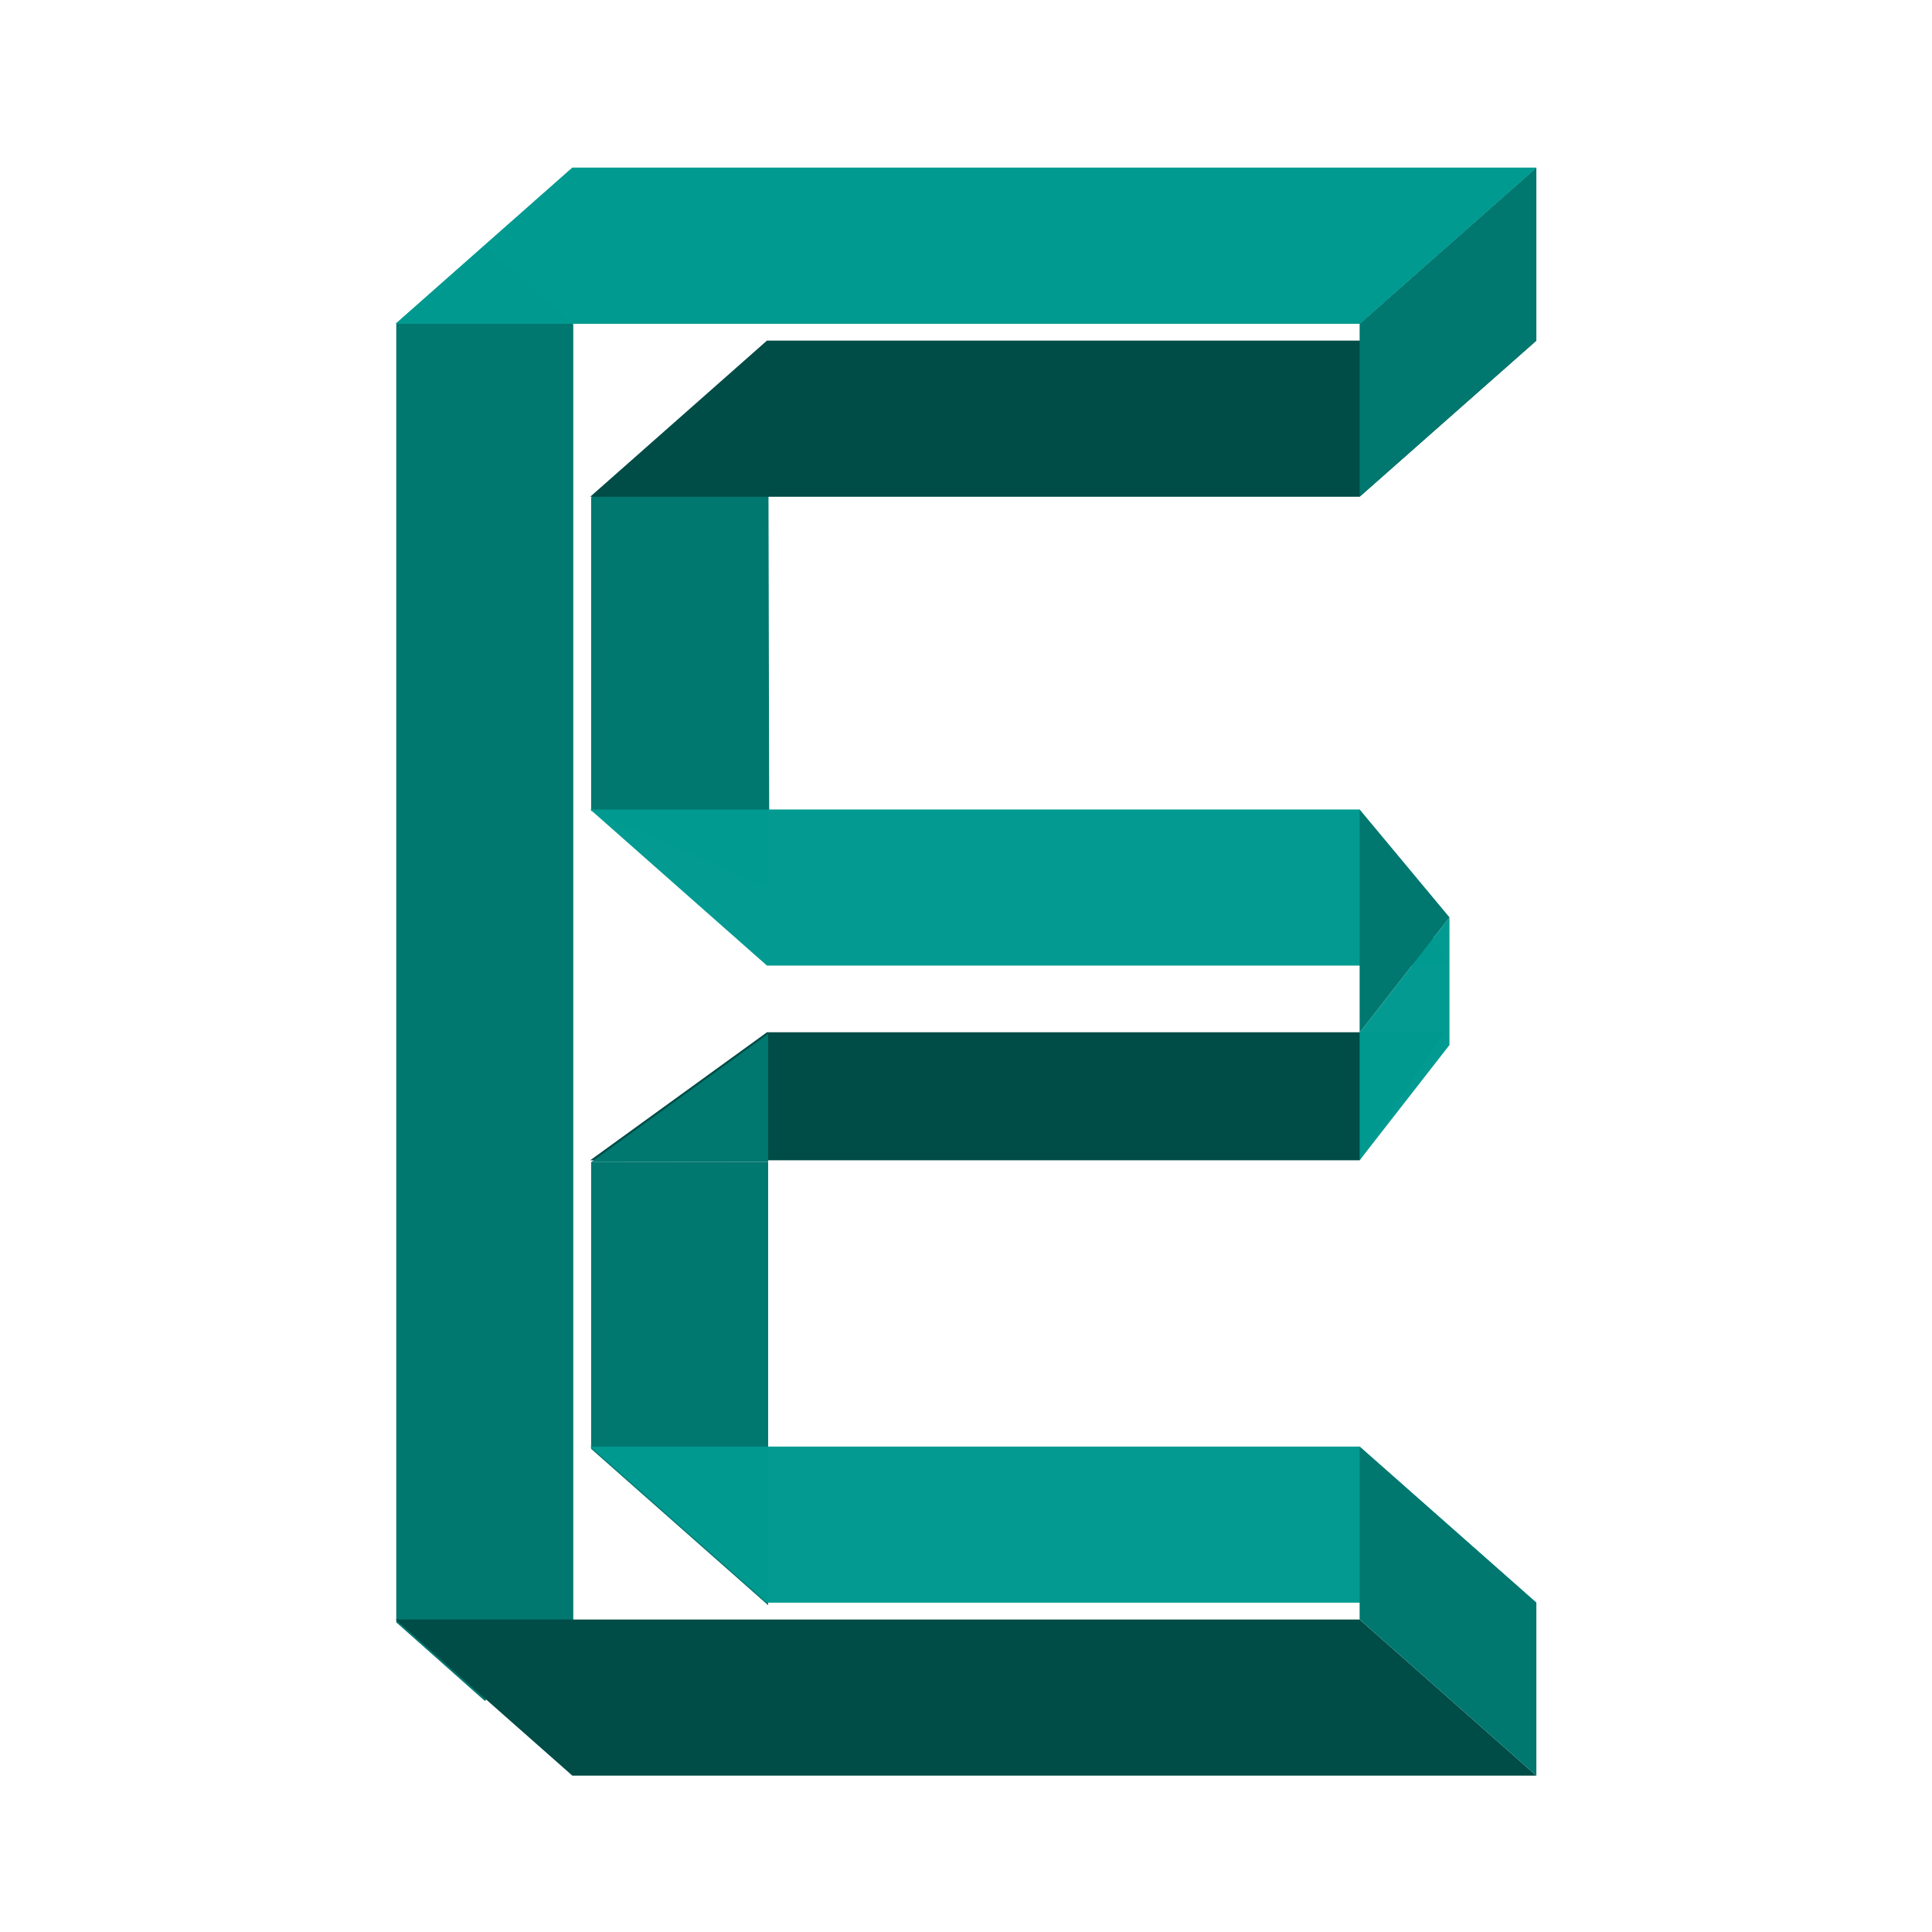 <?xml version="1.0" encoding="UTF-8" standalone="no"?>
<!-- Created with Inkscape (http://www.inkscape.org/) -->

<svg
   inkscape:version="1.1.1 (3bf5ae0d25, 2021-09-20)"
   sodipodi:docname="enotes.svg"
   id="svg5"
   version="1.1"
   viewBox="0 0 270.933 270.933"
   height="1024"
   width="1024"
   inkscape:export-filename="C:\Users\zy\Documents\GitHub\e-notes\enotes.png"
   inkscape:export-xdpi="96"
   inkscape:export-ydpi="96"
   xmlns:inkscape="http://www.inkscape.org/namespaces/inkscape"
   xmlns:sodipodi="http://sodipodi.sourceforge.net/DTD/sodipodi-0.dtd"
   xmlns="http://www.w3.org/2000/svg"
   xmlns:svg="http://www.w3.org/2000/svg">
  <sodipodi:namedview
     id="namedview7"
     pagecolor="#505050"
     bordercolor="#eeeeee"
     borderopacity="1"
     inkscape:pageshadow="0"
     inkscape:pageopacity="0"
     inkscape:pagecheckerboard="0"
     inkscape:document-units="px"
     showgrid="false"
     units="px"
     inkscape:zoom="2.5620931"
     inkscape:cx="651.22535"
     inkscape:cy="536.86573"
     inkscape:window-width="1920"
     inkscape:window-height="1001"
     inkscape:window-x="-9"
     inkscape:window-y="-9"
     inkscape:window-maximized="1"
     inkscape:current-layer="layer2" />
  <defs
     id="defs2" />
  <g
     inkscape:label="Layer 1"
     inkscape:groupmode="layer"
     id="layer1"
     sodipodi:insensitive="true"
     style="display:none">
    <g
       aria-label="E"
       id="text9026"
       style="font-size:282.222px;line-height:1.25;stroke-width:0.265">
      <path
         d="M 203.059,238.062 H 67.874 V 32.872 H 203.059 V 57.125 H 95.159 V 113.349 H 203.059 v 24.253 H 95.159 v 76.205 H 203.059 Z"
         id="path16747" />
    </g>
  </g>
  <g
     inkscape:groupmode="layer"
     id="layer2"
     inkscape:label="Layer 2">
    <g
       aria-label="E"
       id="text9026-7-2"
       style="font-size:282.222px;line-height:1.25;stroke:none;stroke-width:0.265"
       transform="matrix(1,0,0,-1,12.392,261.575)">
      <path
         d="M 203.059,238.062 H 67.874 V 32.872 H 203.059 V 57.125 H 95.159 V 113.349 H 203.059 v 24.253 H 95.159 v 76.205 H 203.059 Z"
         id="path16747-8-5"
         style="fill:none;stroke:none;stroke-opacity:1" />
      <g
         style="fill:#000000;fill-opacity:0.3;stroke:none;stroke-width:0.529;stroke-opacity:0.6"
         id="g20656-0">
        <path
           id="path29214"
           style="fill:#009a90;fill-opacity:0.988;stroke:none;stroke-width:2"
           d="m 406.494,387.033 -93.674,42 92.983,40.133 0.691,-0.611 z"
           transform="matrix(0.265,0,0,-0.265,-12.392,261.575)"
           sodipodi:nodetypes="ccccc" />
        <path
           id="path29212"
           style="fill:#00776f;fill-opacity:1;stroke:none;stroke-width:2"
           d="m 406.494,180.535 -93.674,82.746 -4.2e-4,165.752 94.226,-0.326 z"
           transform="matrix(0.265,0,0,-0.265,-12.392,261.575)"
           sodipodi:nodetypes="ccccc" />
        <path
           d="M 203.059,238.062 178.275,216.169 H 43.09 l 24.784,21.893 H 203.059"
           id="path20630-9"
           style="fill:#009a90;fill-opacity:0.988;stroke:none" />
        <path
           id="path20632-2"
           style="fill:#00776f;fill-opacity:1;stroke:none;stroke-width:2"
           d="m 256.531,124.238 -46.836,41.373 v 686.923 l 46.836,41.568 46.838,-41.568 V 165.611 Z"
           transform="matrix(0.265,0,0,-0.265,-12.392,259.987)"
           sodipodi:nodetypes="ccccccc" />
        <path
           d="M 67.874,32.872 43.09,10.979 H 178.275 l 24.784,21.893 H 67.874"
           id="path20634-8"
           style="fill:none;stroke:none" />
        <path
           d="M 203.059,32.872 178.275,10.979 v 24.253 l 24.784,21.893 V 32.872"
           id="path20636-7"
           style="fill:none;fill-opacity:1;stroke:none" />
        <path
           d="M 203.059,57.125 178.275,35.232 H 70.375 L 95.159,57.125 H 203.059"
           id="path20638-5"
           style="fill:none;stroke:none" />
        <path
           d="M 95.159,57.125 70.375,35.232 V 91.456 L 95.159,113.349 V 57.125"
           id="path20640-1"
           style="fill:none;stroke:none" />
        <path
           style="fill:#004c46;fill-opacity:1;stroke:none;stroke-width:0.479"
           d="M 95.159,116.814 70.375,98.865 H 178.275 l 11.772,17.95 -94.888,0"
           id="path20642-5"
           sodipodi:nodetypes="ccccc" />
        <path
           d="M 190.873,115.027 178.275,98.865 v 17.905 l 12.598,16.163 0,-17.906"
           id="path20644-5"
           style="fill:#009a90;fill-opacity:0.988;stroke:none;stroke-width:0.455"
           sodipodi:nodetypes="ccccc" />
        <path
           d="M 203.059,137.603 178.275,115.71 H 70.375 l 24.784,21.893 H 203.059"
           id="path20646-5"
           style="fill:none;fill-opacity:0.988;stroke:none" />
        <path
           d="M 95.159,213.808 70.375,191.915 H 178.275 l 24.784,21.893 H 95.159"
           id="path20650-2"
           style="fill:#004c46;fill-opacity:1;stroke:none" />
        <path
           d="m 203.059,213.808 -24.784,-21.893 v 24.254 l 24.784,21.893 v -24.254"
           id="path20652-7"
           style="fill:#00776f;fill-opacity:1;stroke:none" />
        <path
           d="m 203.059,238.062 -24.784,-21.893 v 0 l 24.784,21.893 v 0"
           id="path20654-5"
           style="stroke:none" />
        <path
           d="M 203.059,238.062 178.275,216.169 H 43.09 l 24.784,21.893 H 203.059"
           id="path20630-9-0"
           style="font-size:282.222px;line-height:1.25;fill:#009a90;fill-opacity:0.988;stroke:none;stroke-width:0.529;stroke-opacity:0.6" />
      </g>
    </g>
    <g
       aria-label="E"
       id="text9026-7"
       style="font-size:282.222px;line-height:1.25;stroke:none;stroke-width:0.265"
       transform="translate(12.392,10.946)">
      <path
         d="M 203.059,238.062 H 67.874 V 32.872 H 203.059 V 57.125 H 95.159 V 113.349 H 203.059 v 24.253 H 95.159 v 76.205 H 203.059 Z"
         id="path16747-8"
         style="fill:none;stroke:none;stroke-opacity:1" />
      <g
         style="fill:#000000;fill-opacity:0.3;stroke:none;stroke-width:0.529;stroke-opacity:0.6"
         id="g20656">
        <path
           d="M 203.059,238.062 178.275,216.169 H 43.09 l 24.784,21.893 H 203.059"
           id="path20630"
           style="fill:#004c46;fill-opacity:1;stroke:none" />
        <path
           d="M 67.874,238.062 43.09,216.169 V 10.979 L 67.874,32.872 V 238.062"
           id="path20632"
           style="fill:none;stroke:none" />
        <path
           d="M 67.874,32.872 43.09,10.979 H 178.275 l 24.784,21.893 H 67.874"
           id="path20634"
           style="fill:none;stroke:none" />
        <path
           d="M 203.059,32.872 178.275,10.979 v 24.253 l 24.784,21.893 V 32.872"
           id="path20636"
           style="fill:none;stroke:none" />
        <path
           d="M 203.059,57.125 178.275,35.232 H 70.375 L 95.159,57.125 H 203.059"
           id="path20638"
           style="fill:none;stroke:none" />
        <path
           d="M 95.159,57.125 70.375,35.232 V 91.456 L 95.159,113.349 V 57.125"
           id="path20640"
           style="fill:none;stroke:none" />
        <path
           d="M 95.159,124.462 70.375,102.569 H 178.275 l 12.495,21.893 -95.611,0"
           id="path20642"
           style="fill:#009a90;fill-opacity:0.988;stroke:none"
           sodipodi:nodetypes="ccccc" />
        <path
           d="m 190.873,117.696 -12.598,-15.127 2e-5,17.488 v 13.802 l 12.598,-16.163"
           id="path20644"
           style="fill:#00776f;fill-opacity:1;stroke:none"
           sodipodi:nodetypes="ccccc" />
        <path
           d="M 203.059,137.603 178.275,115.71 H 70.375 l 24.784,21.893 H 203.059"
           id="path20646"
           style="fill:none;stroke:none" />
        <path
           id="path20648"
           style="fill:#00776f;fill-opacity:1;stroke:none;stroke-width:2"
           d="m 406.494,614.865 -93.674,0.102 3.6e-4,151.752 93.674,82.746 z"
           transform="matrix(0.265,0,0,0.265,-12.392,-10.946)"
           sodipodi:nodetypes="ccccc" />
        <path
           id="path28692"
           style="fill:#00776f;fill-opacity:1;stroke:none;stroke-width:2"
           d="m 406.493,547.126 -93.673,67.841 93.674,-0.102 -9.3e-4,-53.419 z"
           transform="matrix(0.265,0,0,0.265,-12.392,-10.946)"
           sodipodi:nodetypes="ccccc" />
        <path
           d="M 95.159,213.808 70.375,191.915 H 178.275 l 24.784,21.893 H 95.159"
           id="path20650"
           style="fill:#009a90;fill-opacity:0.988;stroke:none" />
        <path
           d="m 203.059,213.808 -24.784,-21.893 v 24.254 l 24.784,21.893 v -24.254"
           id="path20652"
           style="fill:#00776f;fill-opacity:1;stroke:none" />
        <path
           d="m 203.059,238.062 -24.784,-21.893 v 0 l 24.784,21.893 v 0"
           id="path20654"
           style="stroke:none" />
      </g>
    </g>
  </g>
</svg>
